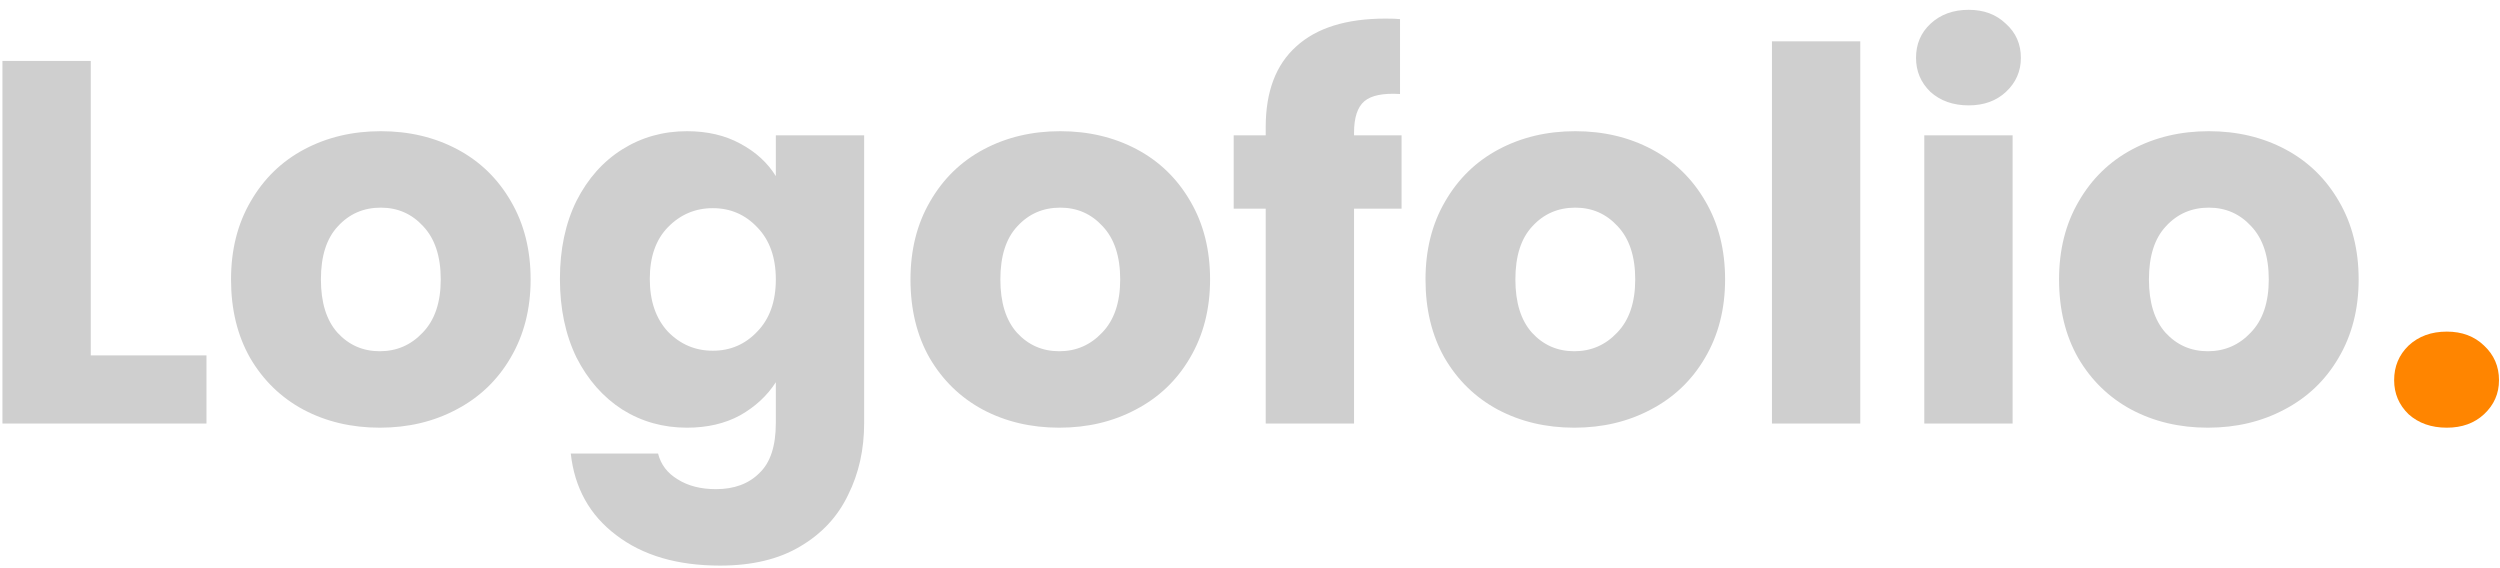 <svg width="242" height="55" viewBox="0 0 242 55" fill="none" xmlns="http://www.w3.org/2000/svg">
<path d="M8.786 34.4H19.986V41H0.236V5.9H8.786V34.4ZM36.764 41.4C34.031 41.4 31.564 40.817 29.364 39.65C27.197 38.483 25.48 36.817 24.214 34.65C22.98 32.483 22.364 29.95 22.364 27.05C22.364 24.183 22.997 21.667 24.264 19.5C25.53 17.3 27.264 15.617 29.464 14.45C31.664 13.283 34.13 12.7 36.864 12.7C39.597 12.7 42.064 13.283 44.264 14.45C46.464 15.617 48.197 17.3 49.464 19.5C50.73 21.667 51.364 24.183 51.364 27.05C51.364 29.917 50.714 32.45 49.414 34.65C48.147 36.817 46.397 38.483 44.164 39.65C41.964 40.817 39.497 41.4 36.764 41.4ZM36.764 34C38.397 34 39.781 33.4 40.914 32.2C42.081 31 42.664 29.283 42.664 27.05C42.664 24.817 42.097 23.1 40.964 21.9C39.864 20.7 38.497 20.1 36.864 20.1C35.197 20.1 33.814 20.7 32.714 21.9C31.614 23.067 31.064 24.783 31.064 27.05C31.064 29.283 31.597 31 32.664 32.2C33.764 33.4 35.13 34 36.764 34ZM66.5 12.7C68.466 12.7 70.183 13.1 71.65 13.9C73.15 14.7 74.3 15.75 75.1 17.05V13.1H83.65V40.95C83.65 43.517 83.133 45.833 82.1 47.9C81.1 50 79.55 51.667 77.45 52.9C75.383 54.133 72.8 54.75 69.7 54.75C65.567 54.75 62.217 53.767 59.65 51.8C57.083 49.867 55.617 47.233 55.25 43.9H63.7C63.967 44.967 64.6 45.8 65.6 46.4C66.6 47.033 67.833 47.35 69.3 47.35C71.067 47.35 72.466 46.833 73.5 45.8C74.567 44.8 75.1 43.183 75.1 40.95V37C74.266 38.3 73.117 39.367 71.65 40.2C70.183 41 68.466 41.4 66.5 41.4C64.2 41.4 62.117 40.817 60.25 39.65C58.383 38.45 56.9 36.767 55.8 34.6C54.733 32.4 54.2 29.867 54.2 27C54.2 24.133 54.733 21.617 55.8 19.45C56.9 17.283 58.383 15.617 60.25 14.45C62.117 13.283 64.2 12.7 66.5 12.7ZM75.1 27.05C75.1 24.917 74.5 23.233 73.3 22C72.133 20.767 70.7 20.15 69 20.15C67.3 20.15 65.85 20.767 64.65 22C63.483 23.2 62.9 24.867 62.9 27C62.9 29.133 63.483 30.833 64.65 32.1C65.85 33.333 67.3 33.95 69 33.95C70.7 33.95 72.133 33.333 73.3 32.1C74.5 30.867 75.1 29.183 75.1 27.05ZM102.535 41.4C99.802 41.4 97.335 40.817 95.135 39.65C92.969 38.483 91.252 36.817 89.985 34.65C88.752 32.483 88.135 29.95 88.135 27.05C88.135 24.183 88.769 21.667 90.035 19.5C91.302 17.3 93.035 15.617 95.235 14.45C97.435 13.283 99.902 12.7 102.635 12.7C105.369 12.7 107.835 13.283 110.035 14.45C112.235 15.617 113.969 17.3 115.235 19.5C116.502 21.667 117.135 24.183 117.135 27.05C117.135 29.917 116.485 32.45 115.185 34.65C113.919 36.817 112.169 38.483 109.935 39.65C107.735 40.817 105.269 41.4 102.535 41.4ZM102.535 34C104.169 34 105.552 33.4 106.685 32.2C107.852 31 108.435 29.283 108.435 27.05C108.435 24.817 107.869 23.1 106.735 21.9C105.635 20.7 104.269 20.1 102.635 20.1C100.969 20.1 99.585 20.7 98.485 21.9C97.385 23.067 96.835 24.783 96.835 27.05C96.835 29.283 97.369 31 98.435 32.2C99.535 33.4 100.902 34 102.535 34ZM135.671 20.2H131.071V41H122.521V20.2H119.421V13.1H122.521V12.3C122.521 8.867 123.505 6.267 125.471 4.5C127.438 2.7 130.321 1.8 134.121 1.8C134.755 1.8 135.221 1.817 135.521 1.85V9.1C133.888 9 132.738 9.233 132.071 9.8C131.405 10.367 131.071 11.383 131.071 12.85V13.1H135.671V20.2ZM152.389 41.4C149.656 41.4 147.189 40.817 144.989 39.65C142.822 38.483 141.106 36.817 139.839 34.65C138.606 32.483 137.989 29.95 137.989 27.05C137.989 24.183 138.622 21.667 139.889 19.5C141.156 17.3 142.889 15.617 145.089 14.45C147.289 13.283 149.756 12.7 152.489 12.7C155.222 12.7 157.689 13.283 159.889 14.45C162.089 15.617 163.822 17.3 165.089 19.5C166.356 21.667 166.989 24.183 166.989 27.05C166.989 29.917 166.339 32.45 165.039 34.65C163.772 36.817 162.022 38.483 159.789 39.65C157.589 40.817 155.122 41.4 152.389 41.4ZM152.389 34C154.022 34 155.406 33.4 156.539 32.2C157.706 31 158.289 29.283 158.289 27.05C158.289 24.817 157.722 23.1 156.589 21.9C155.489 20.7 154.122 20.1 152.489 20.1C150.822 20.1 149.439 20.7 148.339 21.9C147.239 23.067 146.689 24.783 146.689 27.05C146.689 29.283 147.222 31 148.289 32.2C149.389 33.4 150.756 34 152.389 34ZM180.075 4V41H171.525V4H180.075ZM190.571 10.2C189.071 10.2 187.838 9.767 186.871 8.9C185.938 8 185.471 6.9 185.471 5.6C185.471 4.267 185.938 3.167 186.871 2.3C187.838 1.4 189.071 0.95 190.571 0.95C192.038 0.95 193.238 1.4 194.171 2.3C195.138 3.167 195.621 4.267 195.621 5.6C195.621 6.9 195.138 8 194.171 8.9C193.238 9.767 192.038 10.2 190.571 10.2ZM194.821 13.1V41H186.271V13.1H194.821ZM213.717 41.4C210.984 41.4 208.517 40.817 206.317 39.65C204.15 38.483 202.434 36.817 201.167 34.65C199.934 32.483 199.317 29.95 199.317 27.05C199.317 24.183 199.95 21.667 201.217 19.5C202.484 17.3 204.217 15.617 206.417 14.45C208.617 13.283 211.084 12.7 213.817 12.7C216.55 12.7 219.017 13.283 221.217 14.45C223.417 15.617 225.15 17.3 226.417 19.5C227.684 21.667 228.317 24.183 228.317 27.05C228.317 29.917 227.667 32.45 226.367 34.65C225.1 36.817 223.35 38.483 221.117 39.65C218.917 40.817 216.45 41.4 213.717 41.4ZM213.717 34C215.35 34 216.734 33.4 217.867 32.2C219.034 31 219.617 29.283 219.617 27.05C219.617 24.817 219.05 23.1 217.917 21.9C216.817 20.7 215.45 20.1 213.817 20.1C212.15 20.1 210.767 20.7 209.667 21.9C208.567 23.067 208.017 24.783 208.017 27.05C208.017 29.283 208.55 31 209.617 32.2C210.717 33.4 212.084 34 213.717 34Z" fill="#cfcfcf"/>
<path d="M236.853 41.4C235.353 41.4 234.12 40.967 233.153 40.1C232.22 39.2 231.753 38.1 231.753 36.8C231.753 35.467 232.22 34.35 233.153 33.45C234.12 32.55 235.353 32.1 236.853 32.1C238.32 32.1 239.52 32.55 240.453 33.45C241.42 34.35 241.903 35.467 241.903 36.8C241.903 38.1 241.42 39.2 240.453 40.1C239.52 40.967 238.32 41.4 236.853 41.4Z" fill="#FF8500"/>
</svg>

